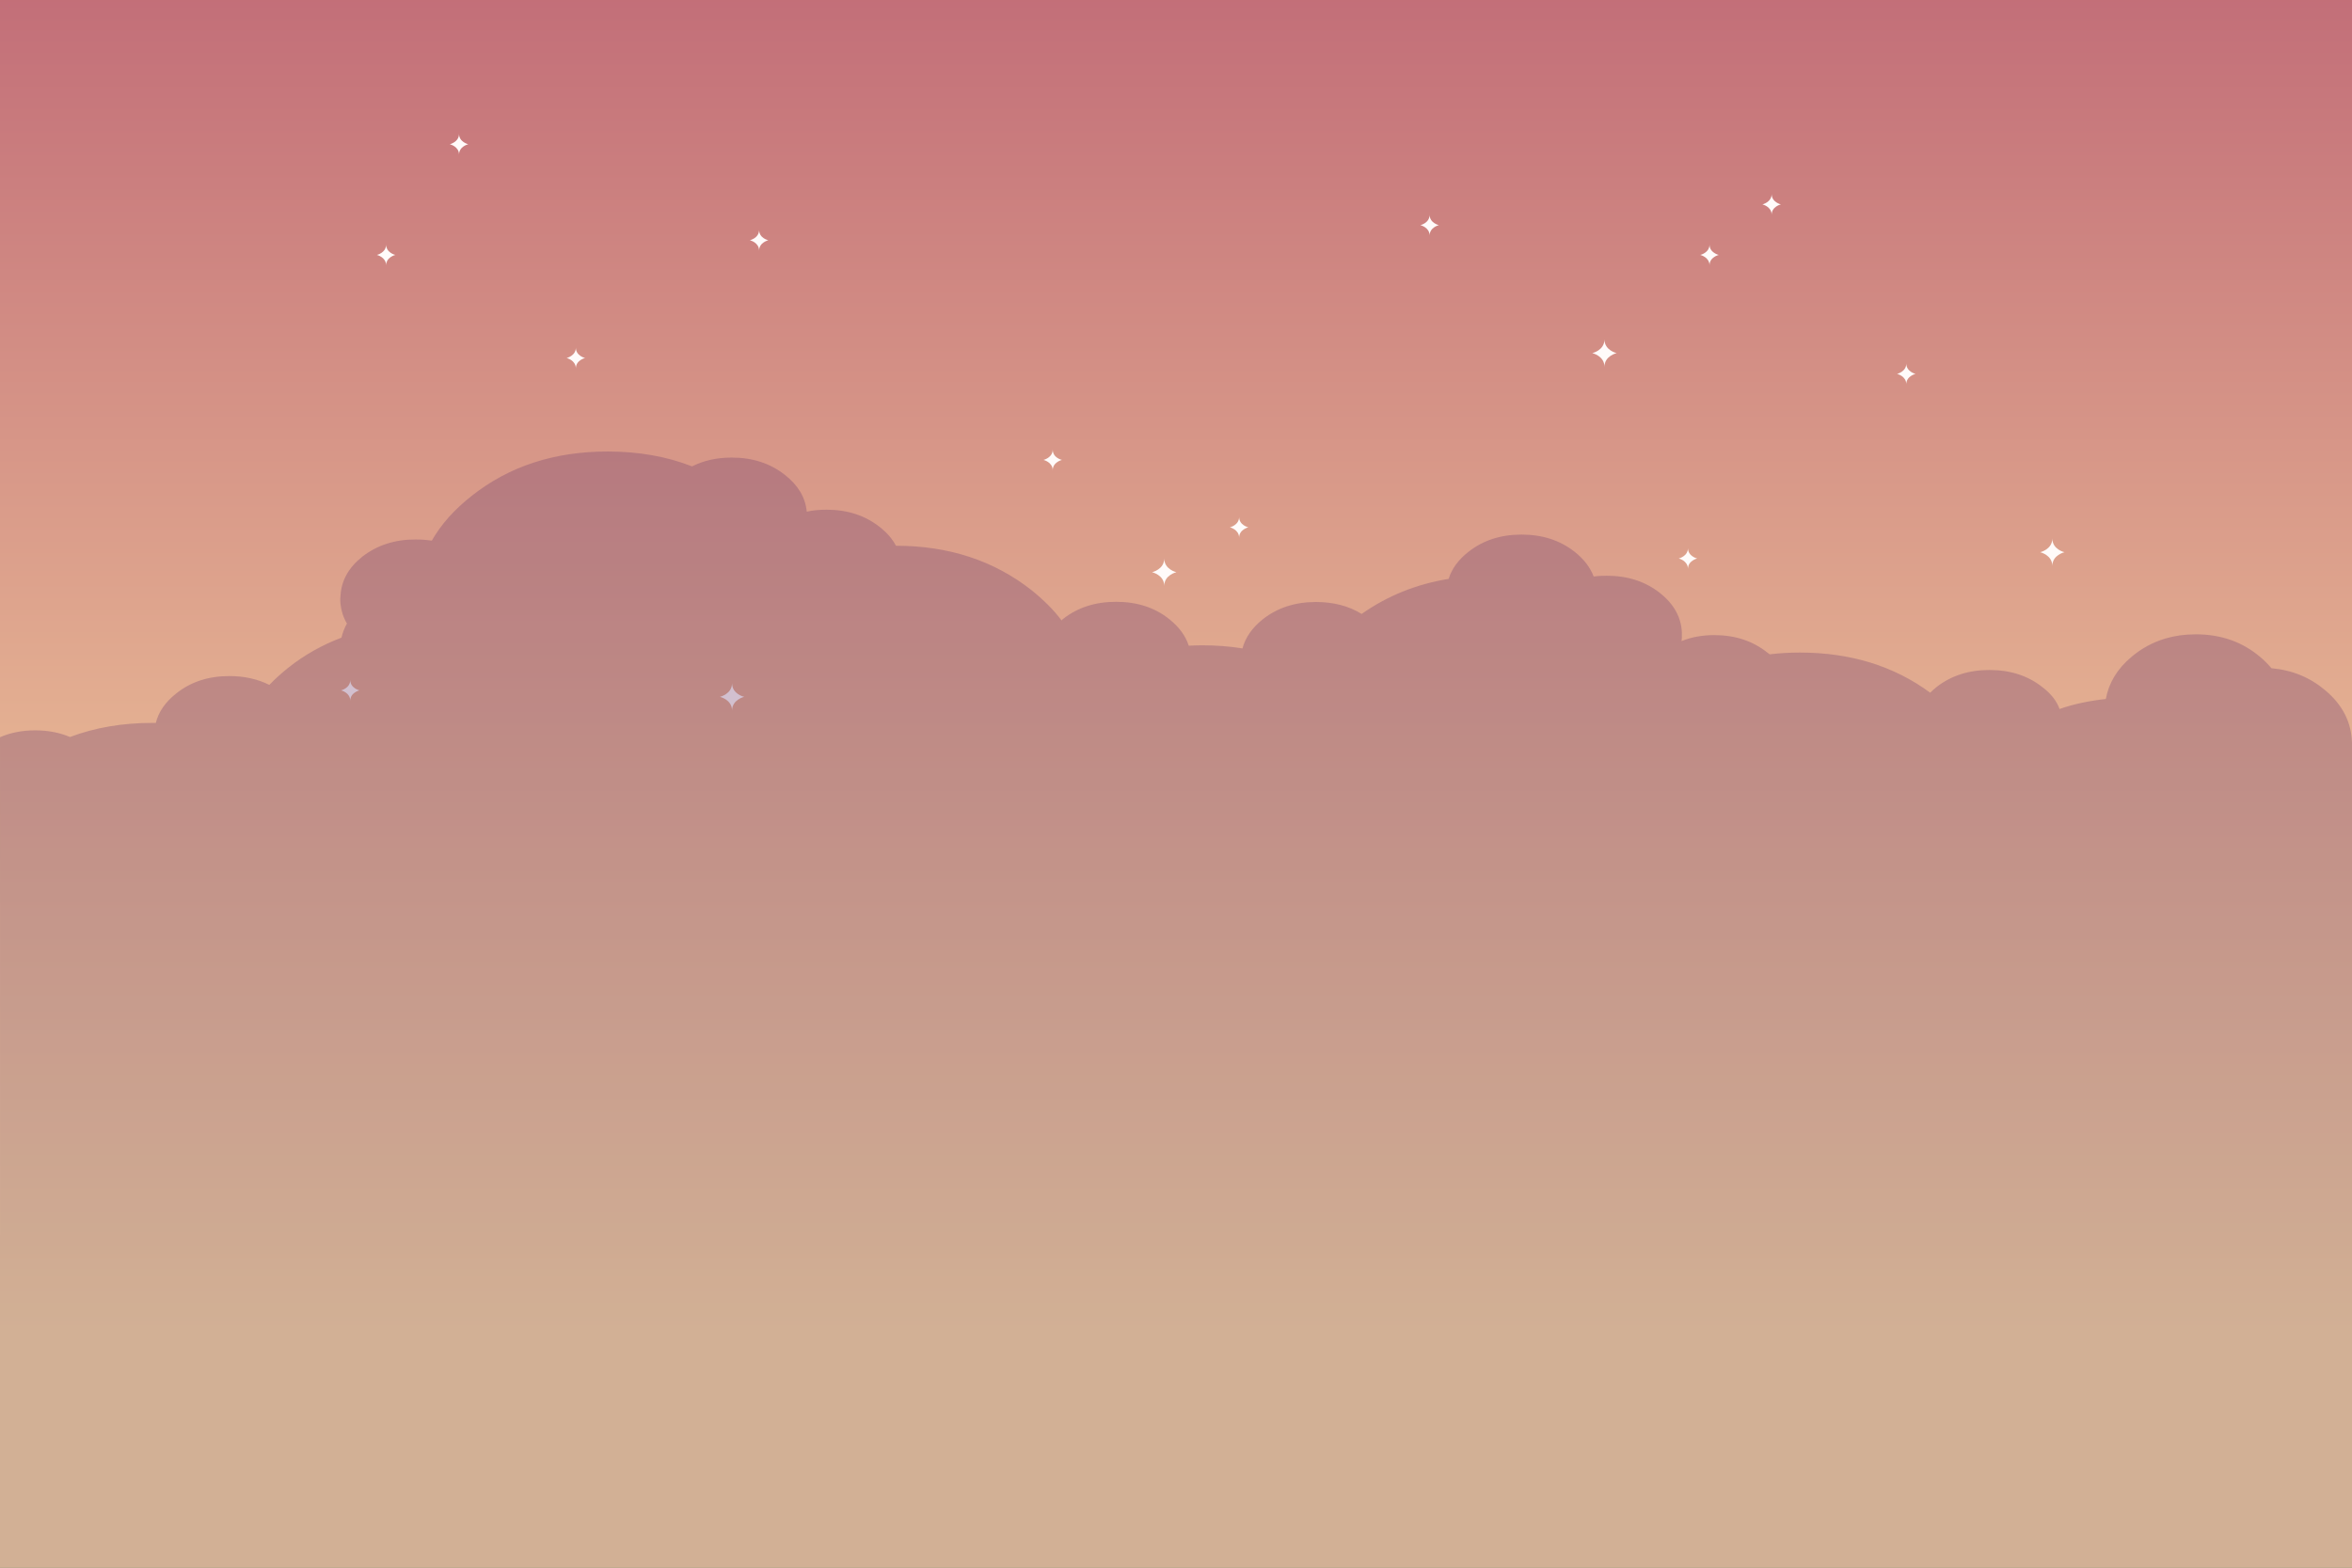 <?xml version="1.0" encoding="utf-8"?>
<!-- Generator: Adobe Illustrator 21.0.0, SVG Export Plug-In . SVG Version: 6.00 Build 0)  -->
<svg version="1.1" xmlns="http://www.w3.org/2000/svg" xmlns:xlink="http://www.w3.org/1999/xlink" x="0px" y="0px"
	 viewBox="0 0 1200 800" style="enable-background:new 0 0 1200 800;" xml:space="preserve">
<rect x="0" y="0" width="1200" height="800" fill="#333333" stroke="none"/>
<style type="text/css">
	.st0{fill:url(#XMLID_3_);}
	.st1{fill:#FFFBFA;}
	.st2{opacity:0.3;}
	.st3{fill:#68376B;}
</style>
<g id="background">
</g>
<g id="object">
	<linearGradient id="XMLID_3_" gradientUnits="userSpaceOnUse" x1="600" y1="-51.387" x2="600" y2="679.298">
		<stop  offset="0" style="stop-color:#BE6675"/>
		<stop  offset="1" style="stop-color:#FFE4A6"/>
	</linearGradient>
	<rect id="XMLID_2_" class="st0" width="1200" height="800"/>
	<path id="XMLID_51_" class="st1" d="M903.9,99c0,4.2-4.7,5.3-4.7,5.3s4.7,1.1,4.7,5.3c0-4.2,4.7-5.3,4.7-5.3S903.9,103.2,903.9,99z
		"/>
	<path id="XMLID_54_" class="st1" d="M387.3,117.3c0,4.2-4.7,5.3-4.7,5.3s4.7,1.1,4.7,5.3c0-4.2,4.7-5.3,4.7-5.3
		S387.3,121.6,387.3,117.3z"/>
	<path id="XMLID_52_" class="st1" d="M293.8,177.4c0,4.2-4.7,5.3-4.7,5.3s4.7,1.1,4.7,5.3c0-4.2,4.7-5.3,4.7-5.3
		S293.8,181.6,293.8,177.4z"/>
	<path id="XMLID_41_" class="st1" d="M872.2,124.8c0,4.2-4.7,5.3-4.7,5.3s4.7,1.1,4.7,5.3c0-4.2,4.7-5.3,4.7-5.3
		S872.2,129,872.2,124.8z"/>
	<path id="XMLID_43_" class="st1" d="M729.4,109.6c0,4.2-4.7,5.3-4.7,5.3s4.7,1.1,4.7,5.3c0-4.2,4.7-5.3,4.7-5.3
		S729.4,113.8,729.4,109.6z"/>
	<path id="XMLID_64_" class="st1" d="M861.2,279.7c0,4.2-4.7,5.3-4.7,5.3s4.7,1.1,4.7,5.3c0-4.2,4.7-5.3,4.7-5.3
		S861.2,283.9,861.2,279.7z"/>
	<path id="XMLID_53_" class="st1" d="M632.2,263.8c0,4.2-4.7,5.3-4.7,5.3s4.7,1.1,4.7,5.3c0-4.2,4.7-5.3,4.7-5.3
		S632.2,268,632.2,263.8z"/>
	<path id="XMLID_56_" class="st1" d="M972.6,185.5c0,4.2-4.7,5.3-4.7,5.3s4.7,1.1,4.7,5.3c0-4.2,4.7-5.3,4.7-5.3
		S972.6,189.7,972.6,185.5z"/>
	<path id="XMLID_57_" class="st1" d="M818.6,173.2c0,5.6-6.2,7-6.2,7s6.2,1.4,6.2,7c0-5.6,6.2-7,6.2-7S818.6,178.8,818.6,173.2z"/>
	<path id="XMLID_58_" class="st1" d="M594,285c0,5.6-6.2,7-6.2,7s6.2,1.4,6.2,7c0-5.6,6.2-7,6.2-7S594,290.6,594,285z"/>
	<path id="XMLID_63_" class="st1" d="M373.5,348.6c0,5.6-6.2,7-6.2,7s6.2,1.4,6.2,7c0-5.6,6.2-7,6.2-7S373.5,354.3,373.5,348.6z"/>
	<path id="XMLID_59_" class="st1" d="M1047.1,274.8c0,5.6-6.2,7-6.2,7s6.2,1.4,6.2,7c0-5.6,6.2-7,6.2-7S1047.1,280.4,1047.1,274.8z"
		/>
	<path id="XMLID_55_" class="st1" d="M537.1,229.4c0,4.2-4.7,5.3-4.7,5.3s4.7,1.1,4.7,5.3c0-4.2,4.7-5.3,4.7-5.3
		S537.1,233.7,537.1,229.4z"/>
	<path id="XMLID_62_" class="st1" d="M178.7,347c0,4.2-4.7,5.3-4.7,5.3s4.7,1.1,4.7,5.3c0-4.2,4.7-5.3,4.7-5.3
		S178.7,351.2,178.7,347z"/>
	<path id="XMLID_45_" class="st1" d="M197,124.8c0,4.2-4.7,5.3-4.7,5.3s4.7,1.1,4.7,5.3c0-4.2,4.7-5.3,4.7-5.3S197,129,197,124.8z"
		/>
	<path id="XMLID_50_" class="st1" d="M234.2,68.3c0,4.2-4.7,5.3-4.7,5.3s4.7,1.1,4.7,5.3c0-4.2,4.7-5.3,4.7-5.3
		S234.2,72.5,234.2,68.3z"/>
	<g transform="matrix( 1, 0, 0, 1, 40,120) " class="st2">
		<g>
			<g id="Layer0_121_FILL">
				<path class="st3" d="M1002.1,230.7c-7.4-5.9-16.4-8.8-27.1-8.8c-10.6,0-19.6,2.9-27.1,8.8c-1.1,0.9-2.1,1.8-3.1,2.8
					c-18.6-13.7-40.7-20.5-66.6-20.5c-5.2,0-10.3,0.3-15.3,0.9c-0.4-0.3-0.8-0.6-1.2-0.9c-7.4-5.9-16.4-8.9-27.1-8.9
					c-6,0-11.6,1-16.6,3h-0.1c0-0.2,0-0.3,0.1-0.5c0.1-0.7,0.1-1.4,0.1-2c0-0.3,0-0.5,0-0.7c0-0.3,0-0.7,0-1
					c-0.3-7.9-4.1-14.7-11.2-20.3c-7.5-5.9-16.5-8.8-27.1-8.8c-2.3,0-4.6,0.1-6.7,0.4c-1.8-4.7-5-8.9-9.7-12.6
					c-7.5-5.9-16.5-8.8-27.1-8.8s-19.6,2.9-27.1,8.8c-5.1,4-8.5,8.6-10.1,13.8c-16.6,2.7-31.3,8.7-44.4,17.9
					c-6.6-4.1-14.4-6.1-23.3-6.1c-10.6,0-19.6,2.9-27.1,8.8c-5.4,4.3-8.9,9.3-10.4,14.9c-6.6-1.1-13.5-1.6-20.6-1.6
					c-2.3,0-4.5,0.1-6.8,0.2c-1.6-5.1-5-9.6-10-13.6c-7.4-5.9-16.4-8.8-27.1-8.8c-10.6,0-19.6,2.9-27.1,8.8
					c-0.3,0.3-0.5,0.5-0.7,0.7c-4.1-5.5-9.3-10.6-15.4-15.5c-19.1-15-42.1-22.6-69.1-22.6c-1.8-3.5-4.6-6.7-8.3-9.6
					c-7.5-5.9-16.5-8.8-27.1-8.8c-3.6,0-7,0.3-10.1,1c-0.7-7.3-4.4-13.5-11.2-18.8c-7.5-5.9-16.5-8.8-27.1-8.8
					c-7.6,0-14.3,1.5-20.2,4.5c-13-5.1-27.4-7.6-43.1-7.6c-27.1,0-50.2,7.5-69.3,22.6c-8.9,7-15.7,14.6-20.4,22.9
					c-2.7-0.4-5.4-0.6-8.4-0.6c-10.5,0-19.5,2.9-27.1,8.8c-7,5.6-10.7,12.2-11.1,20.1c0,0.4-0.1,0.8-0.1,1.3c0,0.9,0,1.7,0.1,2.6
					c0.4,3.6,1.4,6.9,3.3,10.1c-1.3,2.3-2.2,4.7-2.8,7.2c-9.8,3.7-18.9,8.8-27.2,15.4c-3.5,2.8-6.7,5.7-9.6,8.7
					c-6-3-12.8-4.5-20.4-4.5c-10.6,0-19.6,2.9-27,8.8c-5.6,4.4-9.1,9.4-10.5,15.1c-0.6,0-1.3,0-1.9,0c-15.2,0-29.2,2.4-41.9,7.2
					c-5.4-2.3-11.3-3.4-17.8-3.4c-6.6,0-12.6,1.2-17.9,3.5V680h1200V259c-0.3-10.4-4.8-19.3-13.6-26.7c-7.8-6.6-17-10.4-27.5-11.3
					c-1.7-2-3.6-4-5.8-5.8c-9.1-7.7-20-11.5-32.8-11.5c-5.5,0-10.6,0.7-15.4,2.1c-6.4,1.9-12.2,5-17.4,9.4
					c-7.3,6.1-11.6,13.3-13.1,21.5c-8.3,0.9-16.2,2.5-23.6,5.1C1009.3,237.6,1006.3,233.9,1002.1,230.7z"/>
			</g>
		</g>
	</g>
</g>
<g id="designed_by_freepik">
</g>
</svg>
